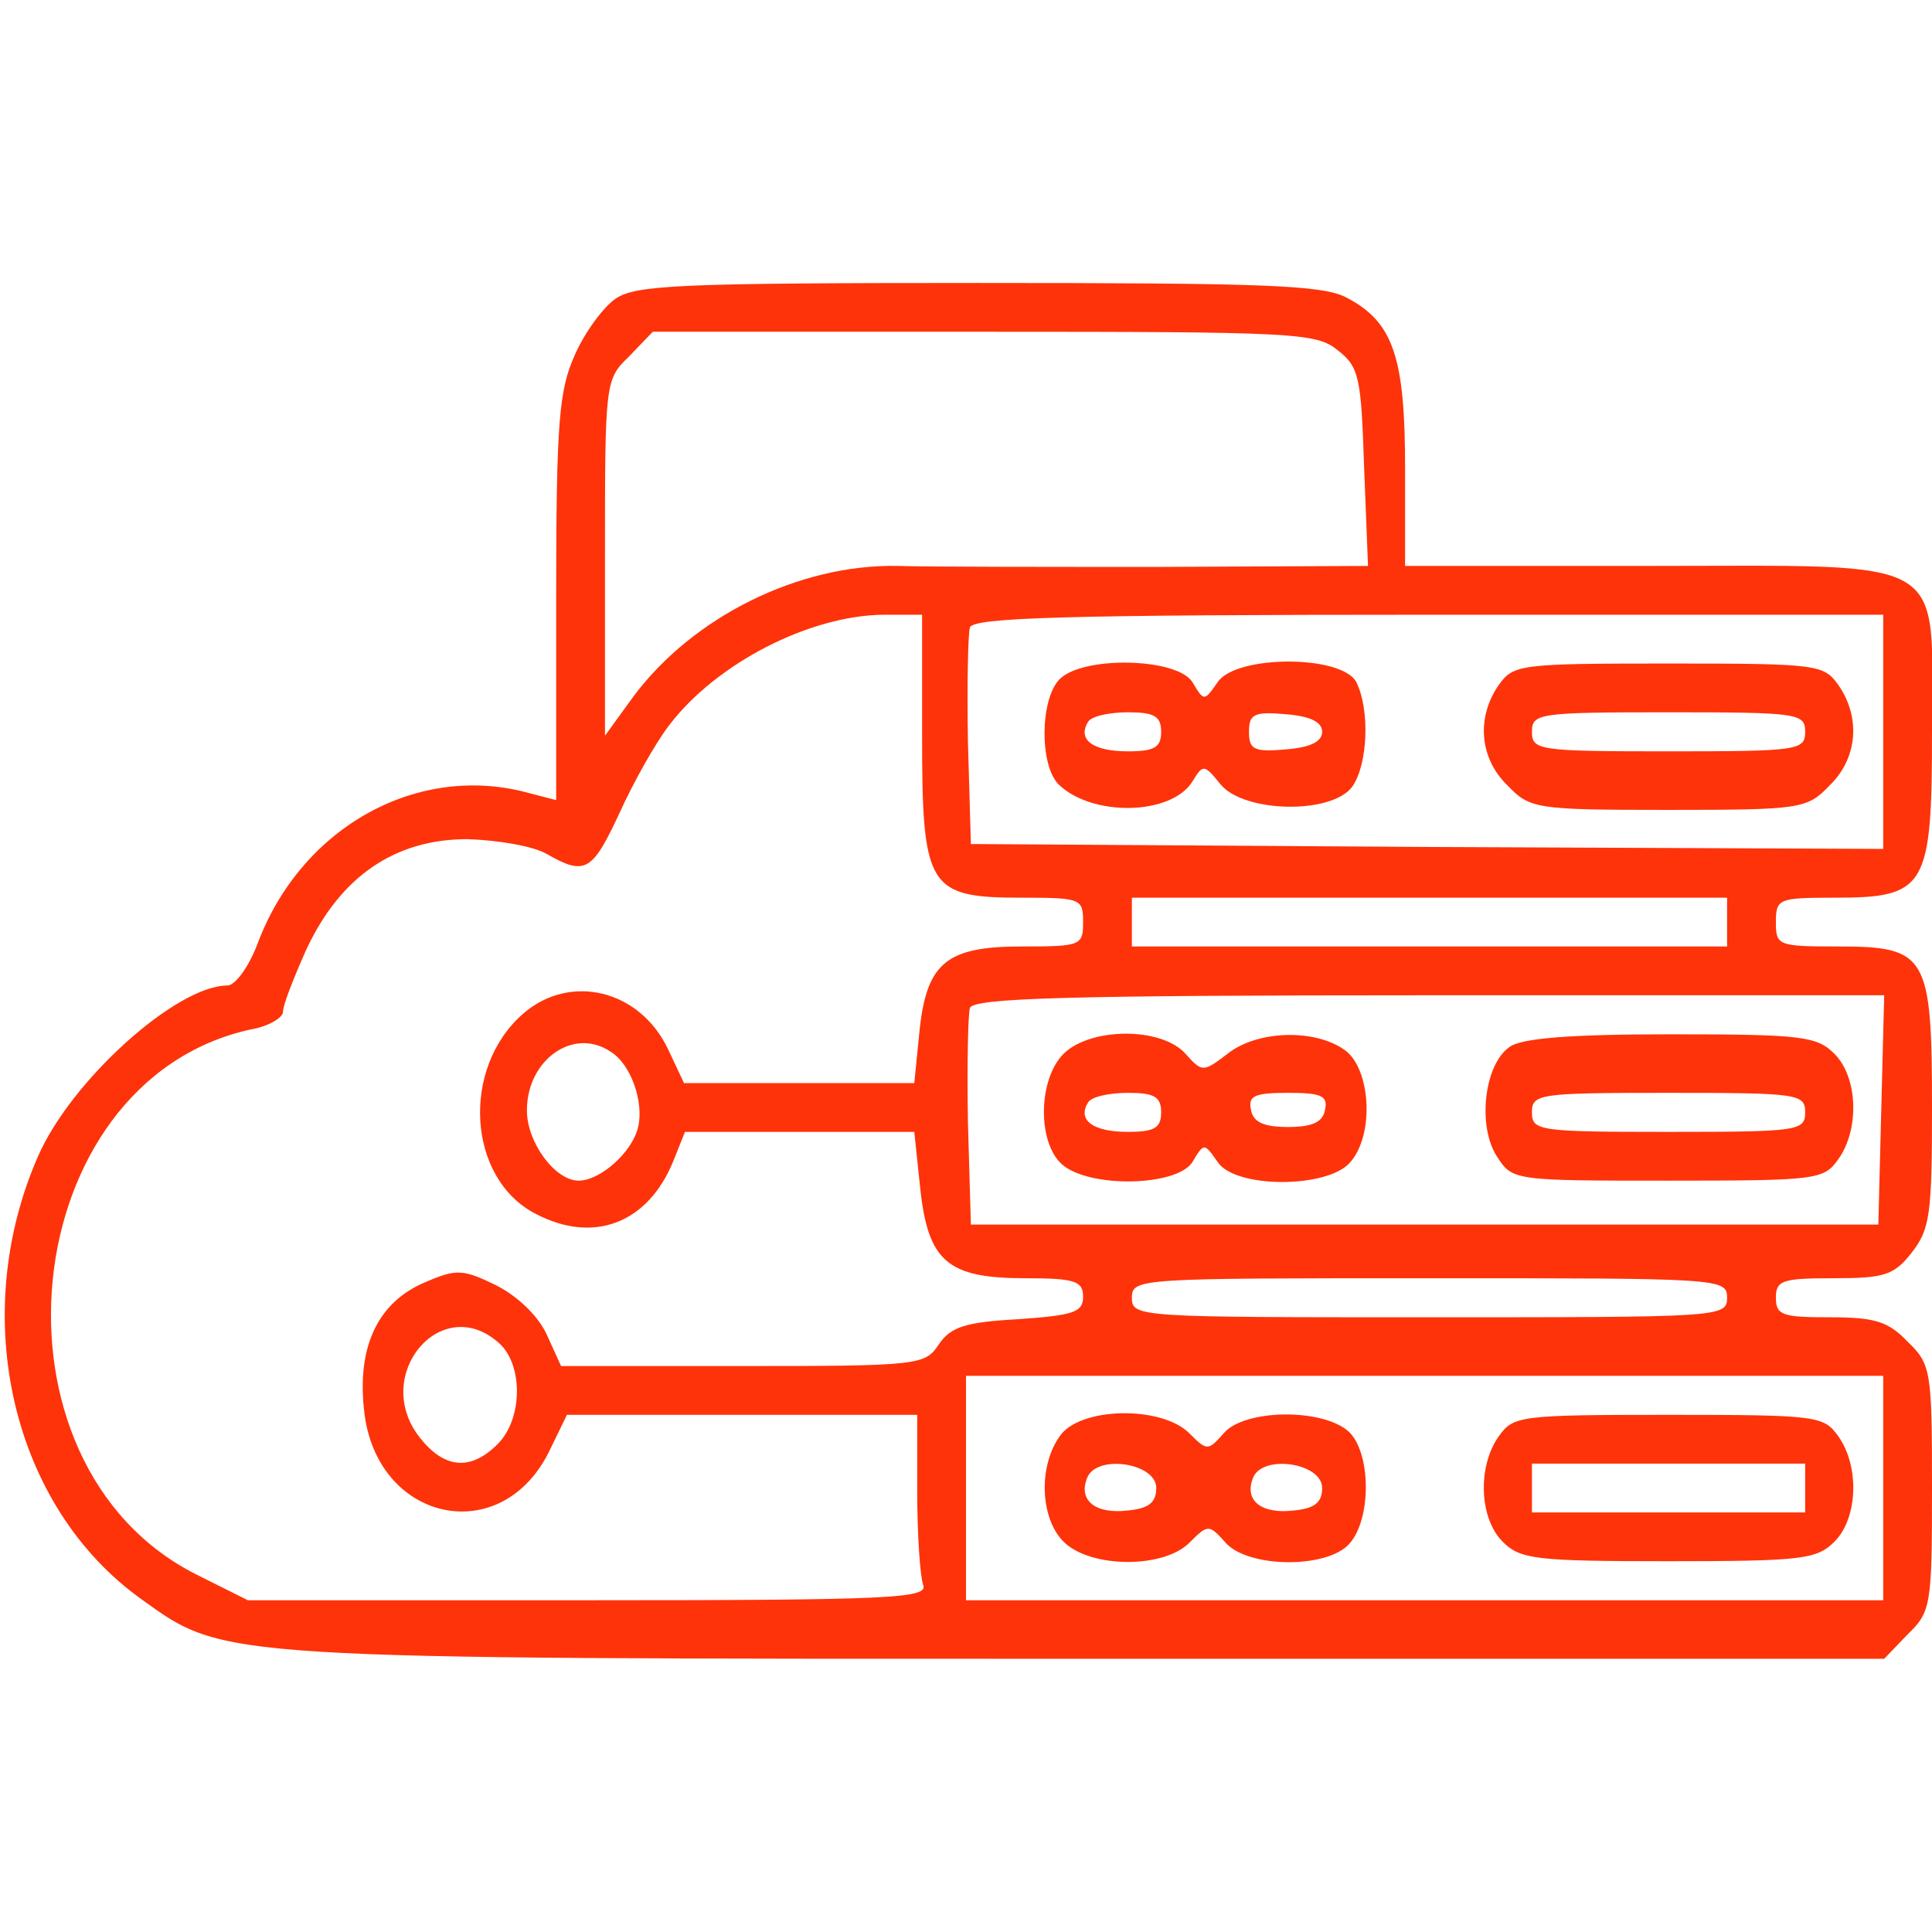 <svg width="264" height="264" viewBox="0 0 264 264" fill="none" xmlns="http://www.w3.org/2000/svg">
<g clip-path="url(#clip0_15_240)">
<path d="M84.133 40.8C82.4 42 79.867 45.467 78.533 48.533C76.4 53.333 76 57.467 76 81.733V109.333L72.4 108.4C57.2 104.133 41.2 112.933 35.2 128.933C34 132.133 32.133 134.667 31.067 134.667C24.133 134.667 9.733 147.6 5.2 158C-4.4 179.867 1.6 205.867 19.333 218.533C30.8 226.8 29.6 226.667 149.067 226.667H257.467L260.667 223.333C263.867 220.267 264 219.333 264 203.333C264 187.333 263.867 186.4 260.667 183.333C258 180.533 256.133 180 250 180C243.6 180 242.667 179.733 242.667 177.333C242.667 174.933 243.6 174.667 250.533 174.667C257.467 174.667 258.8 174.267 261.2 171.2C263.733 168 264 165.867 264 151.467C264 130.533 263.333 129.333 251.2 129.333C242.933 129.333 242.667 129.2 242.667 126C242.667 122.8 243.067 122.667 250.667 122.667C263.2 122.667 264 121.333 264 100C264 75.6 267.067 77.333 225.333 77.333H192V64C192 48.8 190.4 44 184 40.667C180.8 38.933 172.533 38.667 133.733 38.667C92.933 38.667 86.933 38.933 84.133 40.8ZM182.8 47.867C185.733 50.133 186 51.6 186.4 63.867L186.933 77.333L158.4 77.467C142.8 77.467 126.667 77.467 122.667 77.333C109.2 77.067 94.667 84.267 86.533 95.2L82.667 100.533V76.267C82.667 52.133 82.667 51.867 86 48.667L89.2 45.333H134.4C177.067 45.333 179.867 45.467 182.8 47.867ZM126 100.533C126 121.333 126.8 122.667 139.6 122.667C147.733 122.667 148 122.8 148 126C148 129.2 147.733 129.333 139.6 129.333C129.2 129.333 126.533 131.6 125.6 141.333L124.933 148H109.2H93.467L91.333 143.467C87.467 135.2 77.867 132.933 71.467 138.533C62.933 146 63.867 161.067 73.2 165.867C81.067 170 88.533 167.2 92 158.667L93.6 154.667H109.333H124.933L125.733 162.267C126.8 172.4 129.467 174.667 140.133 174.667C146.933 174.667 148 175.067 148 177.2C148 179.333 146.667 179.733 139.067 180.267C131.867 180.667 129.867 181.333 128.267 183.733C126.4 186.533 125.6 186.667 101.467 186.667H76.667L74.667 182.267C73.467 179.733 70.667 177.067 67.733 175.6C63.333 173.467 62.4 173.333 58.133 175.2C51.733 177.867 48.8 183.867 49.733 192.533C51.2 208 68.667 211.867 75.2 198L77.467 193.333H101.333H125.333V203.867C125.333 209.733 125.733 215.333 126.133 216.533C126.933 218.4 122.267 218.667 80.4 218.667H33.867L26.933 215.2C-3.2 200.133 2 147.733 34.267 140.667C36.667 140.267 38.667 139.067 38.667 138.267C38.667 137.333 40.133 133.6 41.867 129.733C46.533 119.733 54 114.667 63.867 114.667C68 114.8 72.8 115.6 74.667 116.667C80 119.733 80.933 119.067 84.667 111.067C86.533 106.933 89.6 101.467 91.467 99.067C97.867 90.667 110.533 84.133 120.667 84H126V100.533ZM257.333 100V116L195.067 115.733L132.667 115.333L132.267 101.467C132.133 93.733 132.267 86.667 132.533 85.733C133.067 84.4 145.2 84 195.333 84H257.333V100ZM236 126V129.333H195.333H154.667V126V122.667H195.333H236V126ZM257.067 151.6L256.667 167.333H194.667H132.667L132.267 153.467C132.133 145.733 132.267 138.667 132.533 137.733C133.067 136.4 145.2 136 195.333 136H257.467L257.067 151.6ZM83.467 143.733C86.267 145.467 88 150.667 87.2 154C86.4 157.467 82 161.333 79.067 161.333C75.867 161.333 72 156.133 72 151.733C72 144.8 78.4 140.267 83.467 143.733ZM236 177.333C236 180 235.067 180 195.333 180C155.6 180 154.667 180 154.667 177.333C154.667 174.667 155.6 174.667 195.333 174.667C235.067 174.667 236 174.667 236 177.333ZM68.267 183.6C71.467 186.533 71.467 193.867 68 197.333C64.267 201.067 60.667 200.667 57.333 196.4C50.667 187.867 60.4 176.4 68.267 183.6ZM257.333 203.333V218.667H194.667H132V203.333V188H194.667H257.333V203.333Z" fill="#FE330A"/>
<path d="M144.8 92.8C142.133 95.467 142 104.533 144.667 107.2C149.2 111.6 160 111.467 162.933 106.8C164.4 104.4 164.533 104.4 166.8 107.2C170 111.067 182 111.333 184.8 107.467C186.933 104.4 187.2 96.933 185.333 93.2C183.333 89.467 168.933 89.467 166.4 93.2C164.533 95.867 164.533 95.867 162.933 93.2C160.8 89.867 148 89.6 144.8 92.8ZM158.667 100C158.667 102.133 157.733 102.667 154.133 102.667C149.333 102.667 147.2 101.067 148.667 98.667C149.067 97.867 151.6 97.333 154.133 97.333C157.733 97.333 158.667 97.867 158.667 100ZM180.667 100C180.667 101.333 179.067 102.133 175.733 102.4C171.333 102.8 170.667 102.4 170.667 100C170.667 97.6 171.333 97.2 175.733 97.6C179.067 97.867 180.667 98.667 180.667 100Z" fill="#FE330A"/>
<path d="M204.8 93.6C201.733 98 202.133 103.6 206 107.333C209.067 110.533 209.867 110.667 228 110.667C246.133 110.667 246.933 110.533 250 107.333C253.867 103.6 254.267 98 251.2 93.6C249.2 90.8 248.4 90.667 228 90.667C207.6 90.667 206.8 90.8 204.8 93.6ZM246.667 100C246.667 102.533 245.733 102.667 228 102.667C210.267 102.667 209.333 102.533 209.333 100C209.333 97.467 210.267 97.333 228 97.333C245.733 97.333 246.667 97.467 246.667 100Z" fill="#FE330A"/>
<path d="M145.333 144C141.867 147.467 141.733 156 145.067 159.067C148.8 162.4 160.8 162.133 162.933 158.8C164.533 156.133 164.533 156.133 166.4 158.8C168.8 162.4 181.2 162.4 184.4 158.933C187.867 155.2 187.333 146 183.733 143.467C179.6 140.533 171.733 140.8 167.733 144C164.4 146.533 164.267 146.533 162 144C158.667 140.267 148.933 140.4 145.333 144ZM158.667 152C158.667 154.133 157.733 154.667 154.133 154.667C149.333 154.667 147.2 153.067 148.667 150.667C149.067 149.867 151.6 149.333 154.133 149.333C157.733 149.333 158.667 149.867 158.667 152ZM181.067 151.6C180.8 153.333 179.333 154 176 154C172.667 154 171.2 153.333 170.933 151.6C170.533 149.733 171.467 149.333 176 149.333C180.533 149.333 181.467 149.733 181.067 151.6Z" fill="#FE330A"/>
<path d="M206.267 143.067C202.8 145.467 201.867 153.867 204.533 158C206.667 161.333 206.8 161.333 228 161.333C248.4 161.333 249.2 161.2 251.2 158.4C254.133 154.267 253.867 147.2 250.667 144C248.267 141.6 246.267 141.333 228.267 141.333C214.533 141.333 207.867 141.867 206.267 143.067ZM246.667 152C246.667 154.533 245.733 154.667 228 154.667C210.267 154.667 209.333 154.533 209.333 152C209.333 149.467 210.267 149.333 228 149.333C245.733 149.333 246.667 149.467 246.667 152Z" fill="#FE330A"/>
<path d="M144.8 196.267C141.867 200.4 142.133 207.467 145.333 210.667C148.933 214.267 158.933 214.4 162.533 210.8C165.067 208.267 165.2 208.267 167.467 210.8C170.533 214.267 181.333 214.4 184.4 210.933C187.467 207.467 187.333 198.4 184.267 195.6C180.667 192.4 170 192.533 167.2 195.867C165.067 198.267 164.933 198.267 162.533 195.867C158.667 192 147.467 192.267 144.8 196.267ZM158 203.333C158 205.333 156.933 206.133 154.133 206.4C149.733 206.933 147.333 205.067 148.533 202C149.733 198.667 158 199.867 158 203.333ZM180.667 203.333C180.667 205.333 179.6 206.133 176.8 206.4C172.4 206.933 170 205.067 171.2 202C172.4 198.667 180.667 199.867 180.667 203.333Z" fill="#FE330A"/>
<path d="M204.8 196.267C201.867 200.4 202.133 207.467 205.333 210.667C207.733 213.067 209.733 213.333 228 213.333C246.267 213.333 248.267 213.067 250.667 210.667C253.867 207.467 254.133 200.4 251.2 196.267C249.2 193.467 248.4 193.333 228 193.333C207.6 193.333 206.8 193.467 204.8 196.267ZM246.667 203.333V206.667H228H209.333V203.333V200H228H246.667V203.333Z" fill="#FE330A"/>
</g>
<defs>
<clipPath id="clip0_15_240">
<rect width="264" height="264" fill="white"/>
</clipPath>
</defs>
</svg>
